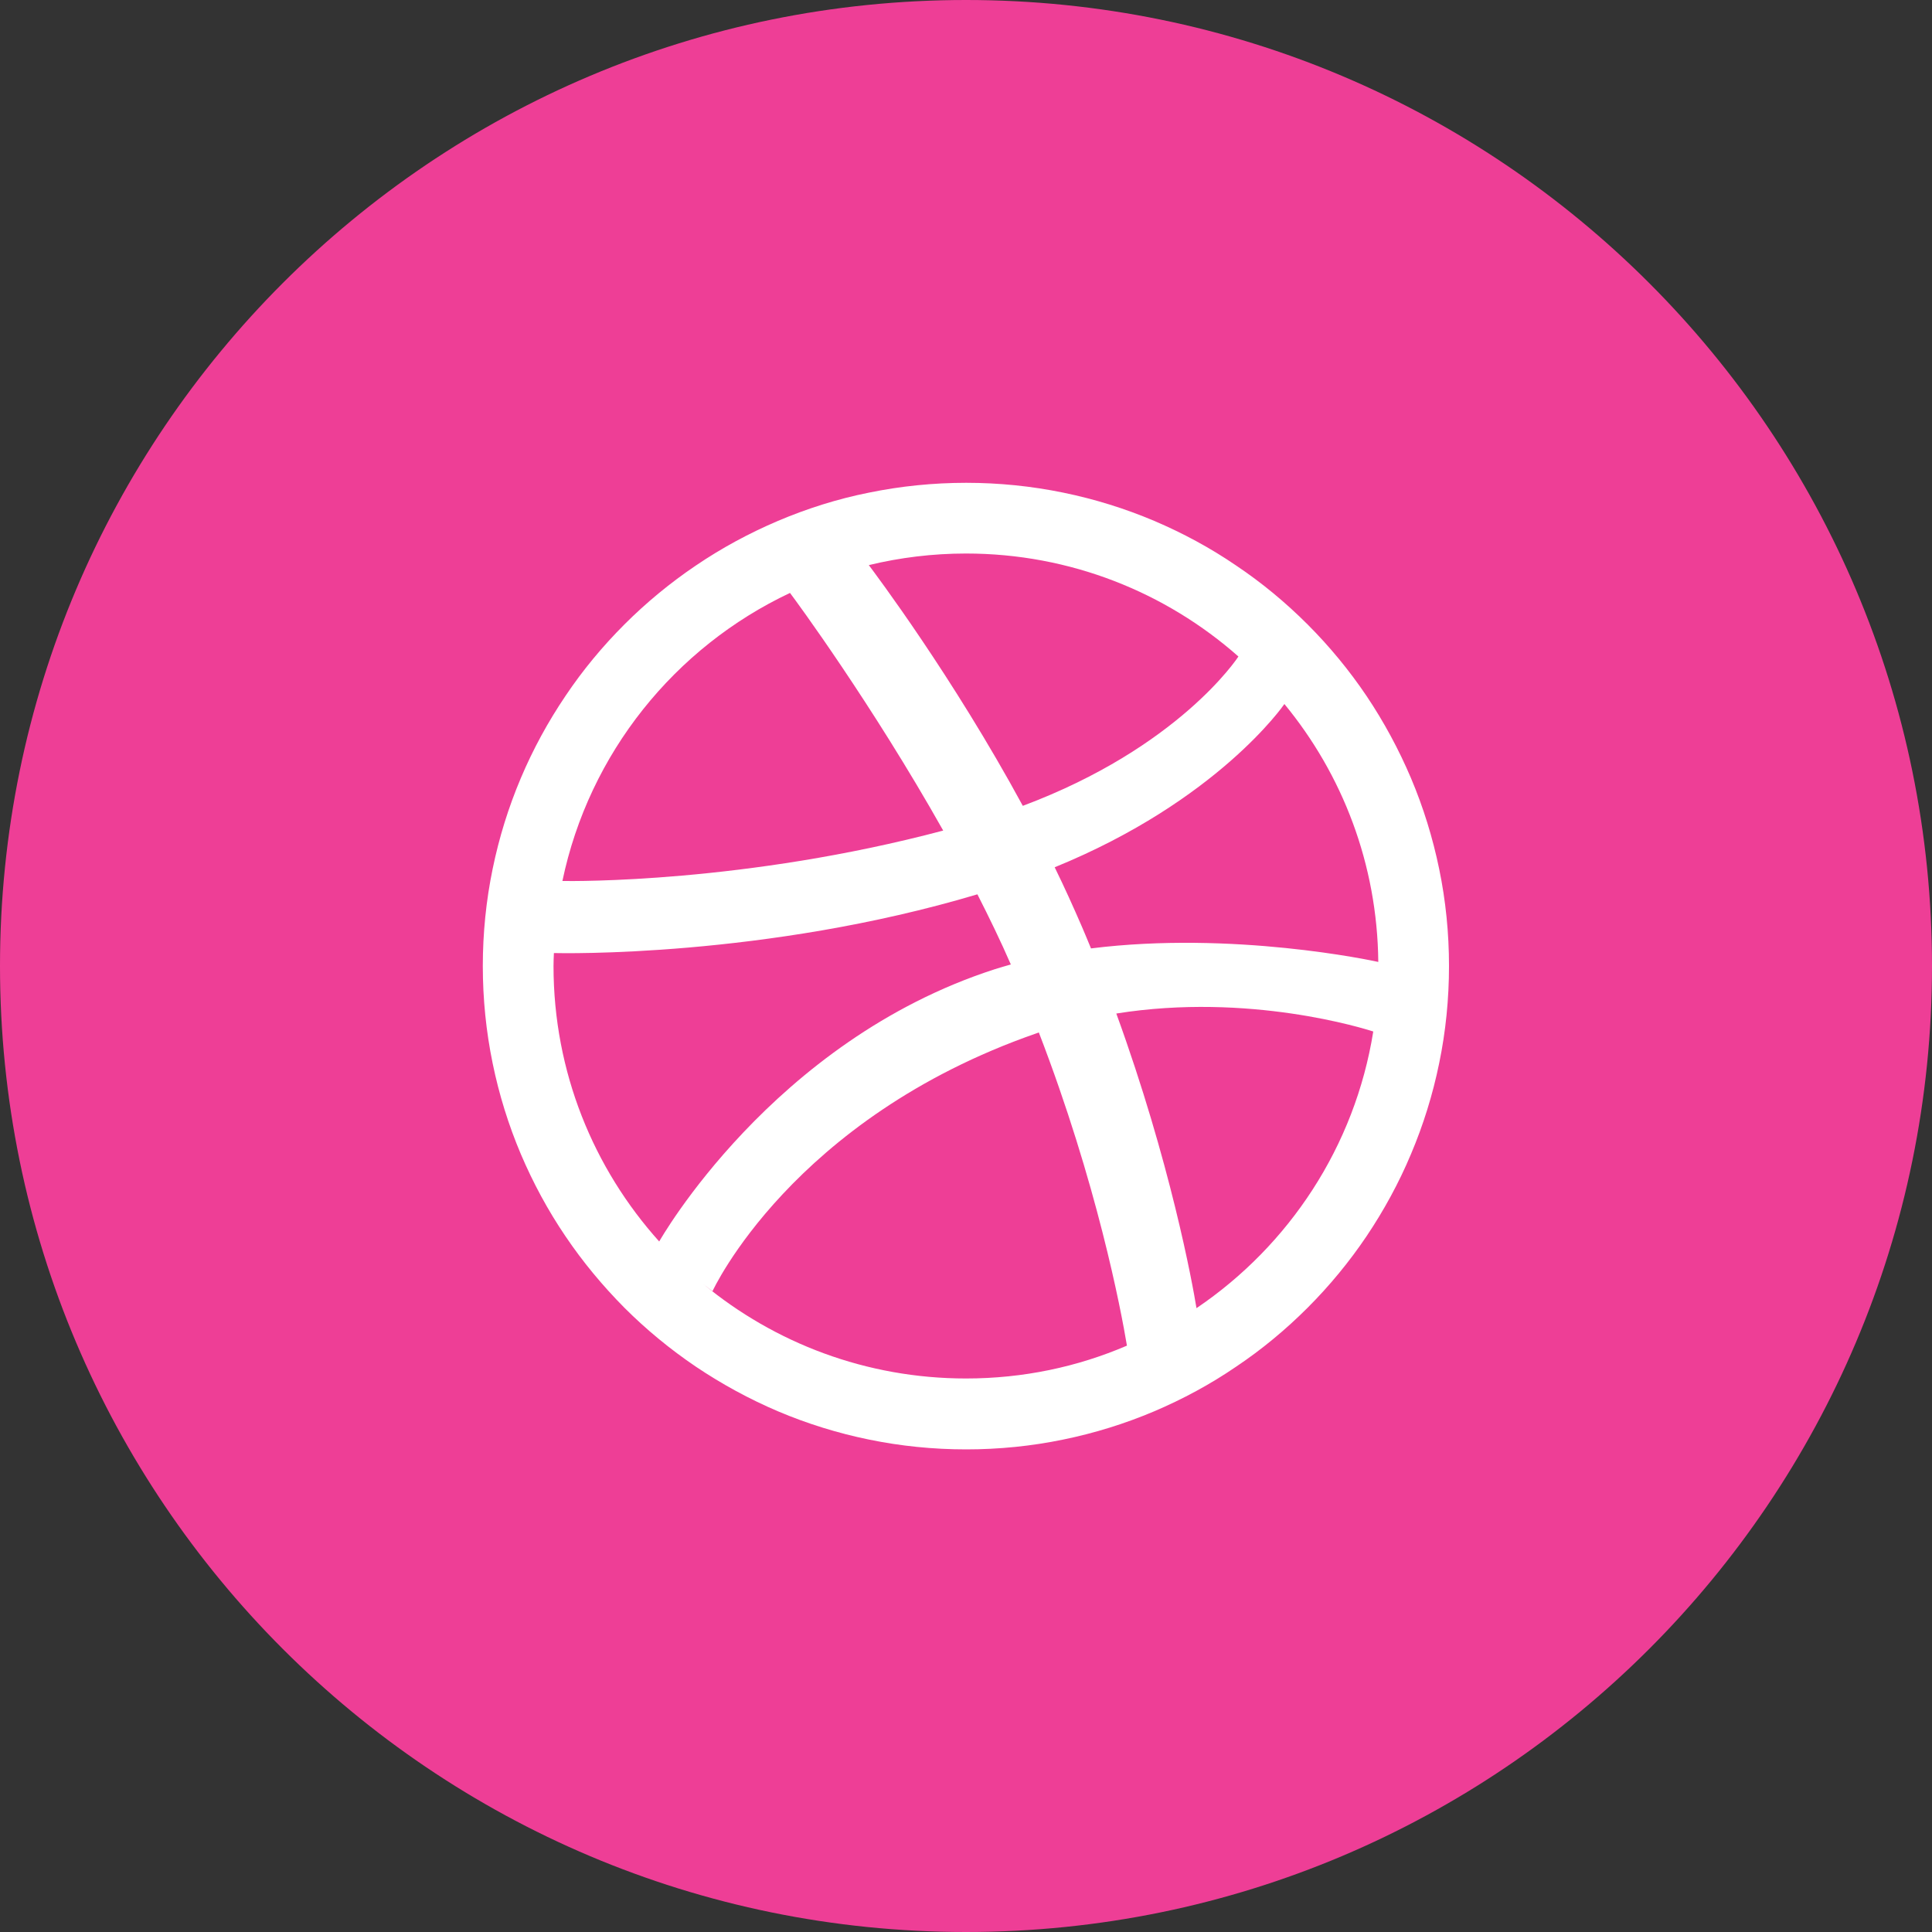<?xml version="1.0" encoding="utf-8"?>
<!-- Generator: Adobe Illustrator 18.0.0, SVG Export Plug-In . SVG Version: 6.00 Build 0)  -->
<!DOCTYPE svg PUBLIC "-//W3C//DTD SVG 1.1//EN" "http://www.w3.org/Graphics/SVG/1.1/DTD/svg11.dtd">
<svg version="1.1" id="Layer_1" xmlns="http://www.w3.org/2000/svg" xmlns:xlink="http://www.w3.org/1999/xlink" x="0px" y="0px"
	 viewBox="0 0 1000 1000" enable-background="new 0 0 1000 1000" xml:space="preserve">
<rect x="0" y="0" width="1000" height="1000" fill="#333333" stroke="none"/>
<g>
	<path fill="#EE3E96" d="M500,1000c276.2,0,500-223.9,500-500C1000,223.9,776.2,0,500,0C223.8,0,0,223.9,0,500
		C0,776.1,223.8,1000,500,1000"/>
	<path fill-rule="evenodd" clip-rule="evenodd" fill="#FFFFFF" d="M744.9,449.7c-3.3-16-8.2-31.9-14.6-47c-6.3-14.8-14-29.1-23-42.5
		c-8.9-13.2-19.2-25.7-30.5-37c-11.3-11.3-23.7-21.6-37-30.5c-13.3-9.1-27.6-16.8-42.4-23.1c-15.1-6.4-30.9-11.3-47-14.6
		c-16.5-3.4-33.4-5.1-50.3-5.1c-16.9,0-33.9,1.7-50.4,5.1c-16.1,3.2-31.9,8.2-47,14.6c-14.8,6.3-29.1,14-42.5,23.1
		c-13.2,8.9-25.7,19.2-37,30.5c-11.3,11.3-21.6,23.7-30.5,37c-9,13.3-16.8,27.6-23.1,42.5c-6.4,15.1-11.3,30.9-14.6,47
		c-3.4,16.4-5.1,33.4-5.1,50.3c0,17,1.7,33.9,5.1,50.4c3.3,16.1,8.2,31.9,14.6,47c6.3,14.8,14,29.1,23.1,42.5
		c8.9,13.2,19.2,25.6,30.5,37c11.3,11.3,23.7,21.5,37,30.5c13.4,9,27.7,16.8,42.5,23.1c15.1,6.4,30.9,11.3,47,14.6
		c16.5,3.4,33.4,5.1,50.4,5.1c16.9,0,33.9-1.7,50.3-5.1c16.1-3.3,31.9-8.2,47-14.6c14.8-6.3,29.1-14,42.4-23.1
		c13.3-8.9,25.7-19.2,37-30.5c11.3-11.3,21.6-23.8,30.5-37c9-13.4,16.8-27.7,23-42.5c6.4-15.1,11.3-30.9,14.6-47
		c3.4-16.4,5.1-33.4,5.1-50.4C750,483,748.3,466.1,744.9,449.7z M713.4,497.9c-3.1-0.7-75.3-16.2-148.7-7c-1.5-3.6-3-7.3-4.6-11
		c-4.5-10.4-9.2-20.8-14.2-31c84.3-34.4,118.5-83.9,118.9-84.5C694.8,400.8,712.9,447.2,713.4,497.9z M641,339.8
		c-0.5,0.8-30.9,47.1-111.6,77.3C493,350,452.9,296.8,449.7,292.5c16.1-3.9,33-6,50.3-6C554,286.5,603.4,306.6,641,339.8z
		 M448.8,292.7C448.8,292.7,448.8,292.7,448.8,292.7c0,0-0.3,0.1-0.7,0.2C448.4,292.8,448.6,292.8,448.8,292.7z M408.9,306.9
		c2.9,3.8,42.3,57.3,79.3,123c-102.5,27.2-191.5,26.2-197.1,26.1C304.9,389.9,349.3,335,408.9,306.9z M286.5,500
		c0-2.3,0.1-4.5,0.2-6.7c3.8,0.1,109.3,2.4,219.2-30.4c6.1,12,12,24.1,17.3,36.3c-2.8,0.8-5.6,1.6-8.4,2.5
		c-115.2,37.2-173.6,140.9-173.6,140.9s0.1,0.1,0.1,0.1C307.2,604.8,286.5,554.8,286.5,500z M500,713.5c-51.7,0-99.1-18.4-136-48.9
		c2.8,2.3,4.8,3.7,4.8,3.7s40.9-89.3,167.5-133.4c0.5-0.2,1-0.3,1.4-0.5c30.1,78.1,42.5,143.5,45.6,162.1
		C557.7,707.5,529.6,713.5,500,713.5z M619.3,677.1c-2.1-12.9-13.5-75.5-41.5-152.5c68.9-11,128.6,7.9,133,9.3
		C701.3,593.4,667.2,644.7,619.3,677.1z"/>
</g>
</svg>
